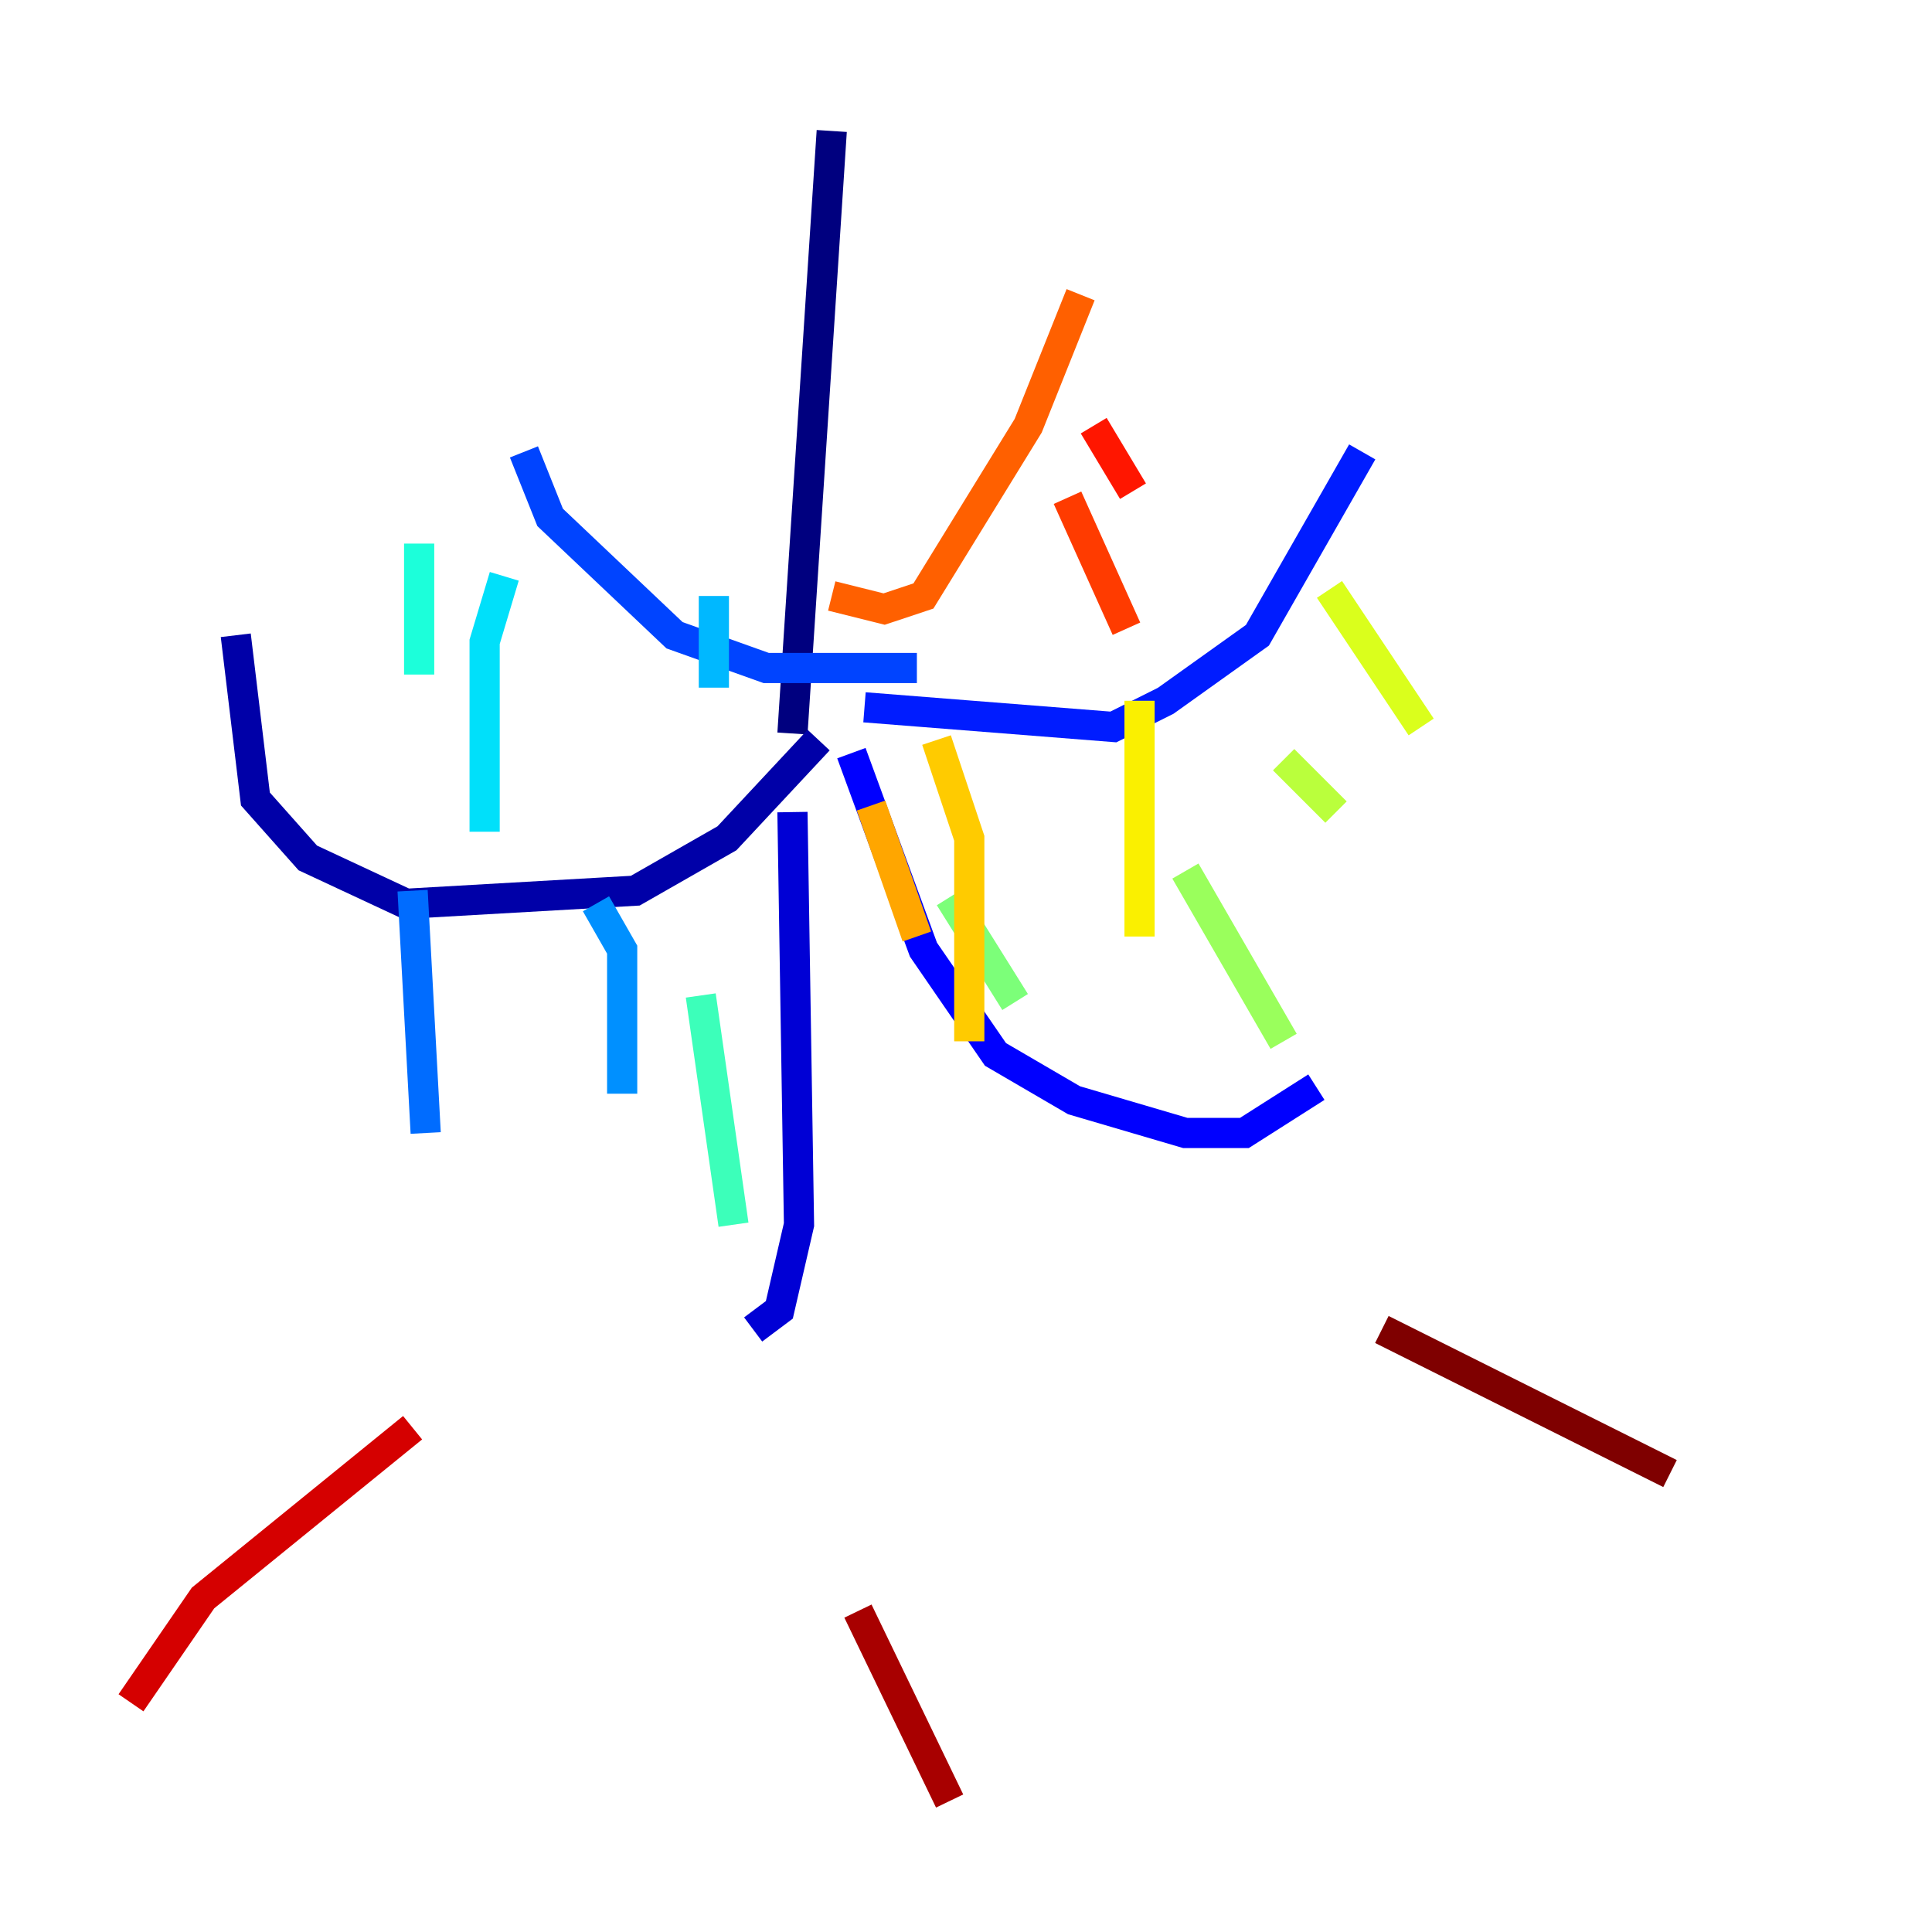 <?xml version="1.0" encoding="utf-8" ?>
<svg baseProfile="tiny" height="128" version="1.2" viewBox="0,0,128,128" width="128" xmlns="http://www.w3.org/2000/svg" xmlns:ev="http://www.w3.org/2001/xml-events" xmlns:xlink="http://www.w3.org/1999/xlink"><defs /><polyline fill="none" points="55.105,8.678 52.502,48.597" stroke="#00007f" stroke-width="2" /><polyline fill="none" points="54.237,49.031 48.163,55.539 42.088,59.01 26.902,59.878 20.393,56.841 16.922,52.936 15.62,42.088" stroke="#0000a8" stroke-width="2" /><polyline fill="none" points="52.502,53.803 52.936,81.139 51.634,86.78 49.898,88.081" stroke="#0000d5" stroke-width="2" /><polyline fill="none" points="56.407,49.898 61.18,62.915 65.953,69.858 71.159,72.895 78.536,75.064 82.441,75.064 87.214,72.027" stroke="#0000ff" stroke-width="2" /><polyline fill="none" points="57.275,46.861 73.763,48.163 77.234,46.427 83.308,42.088 90.251,29.939" stroke="#001cff" stroke-width="2" /><polyline fill="none" points="60.746,44.258 50.766,44.258 44.691,42.088 36.447,34.278 34.712,29.939" stroke="#0044ff" stroke-width="2" /><polyline fill="none" points="27.336,59.01 28.203,75.064" stroke="#006cff" stroke-width="2" /><polyline fill="none" points="39.485,59.878 41.22,62.915 41.22,72.461" stroke="#0090ff" stroke-width="2" /><polyline fill="none" points="47.295,39.485 47.295,45.559" stroke="#00b8ff" stroke-width="2" /><polyline fill="none" points="33.41,38.183 32.108,42.522 32.108,55.105" stroke="#00e0fa" stroke-width="2" /><polyline fill="none" points="27.77,36.014 27.77,44.691" stroke="#1cffda" stroke-width="2" /><polyline fill="none" points="46.427,65.953 48.597,81.139" stroke="#3cffba" stroke-width="2" /><polyline fill="none" points="54.237,77.234 54.237,77.234" stroke="#5cff9a" stroke-width="2" /><polyline fill="none" points="62.915,59.444 67.254,66.386" stroke="#7cff79" stroke-width="2" /><polyline fill="none" points="78.536,57.709 85.044,68.99" stroke="#9aff5c" stroke-width="2" /><polyline fill="none" points="85.044,50.332 88.515,53.803" stroke="#baff3c" stroke-width="2" /><polyline fill="none" points="88.081,39.051 94.156,48.163" stroke="#daff1c" stroke-width="2" /><polyline fill="none" points="75.498,46.427 75.498,62.047" stroke="#faf000" stroke-width="2" /><polyline fill="none" points="62.047,49.031 64.217,55.539 64.217,68.99" stroke="#ffcb00" stroke-width="2" /><polyline fill="none" points="57.709,53.37 60.746,62.047" stroke="#ffa600" stroke-width="2" /><polyline fill="none" points="65.953,49.898 65.953,49.898" stroke="#ff8500" stroke-width="2" /><polyline fill="none" points="55.105,39.485 58.576,40.352 61.18,39.485 68.122,28.203 71.593,19.525" stroke="#ff6000" stroke-width="2" /><polyline fill="none" points="70.725,32.976 74.63,41.654" stroke="#ff3b00" stroke-width="2" /><polyline fill="none" points="72.461,28.203 75.064,32.542" stroke="#ff1600" stroke-width="2" /><polyline fill="none" points="27.336,94.59 13.451,105.871 8.678,112.814" stroke="#d50000" stroke-width="2" /><polyline fill="none" points="56.841,106.739 62.915,119.322" stroke="#a80000" stroke-width="2" /><polyline fill="none" points="91.552,88.081 110.644,97.627" stroke="#7f0000" stroke-width="2" /></svg>